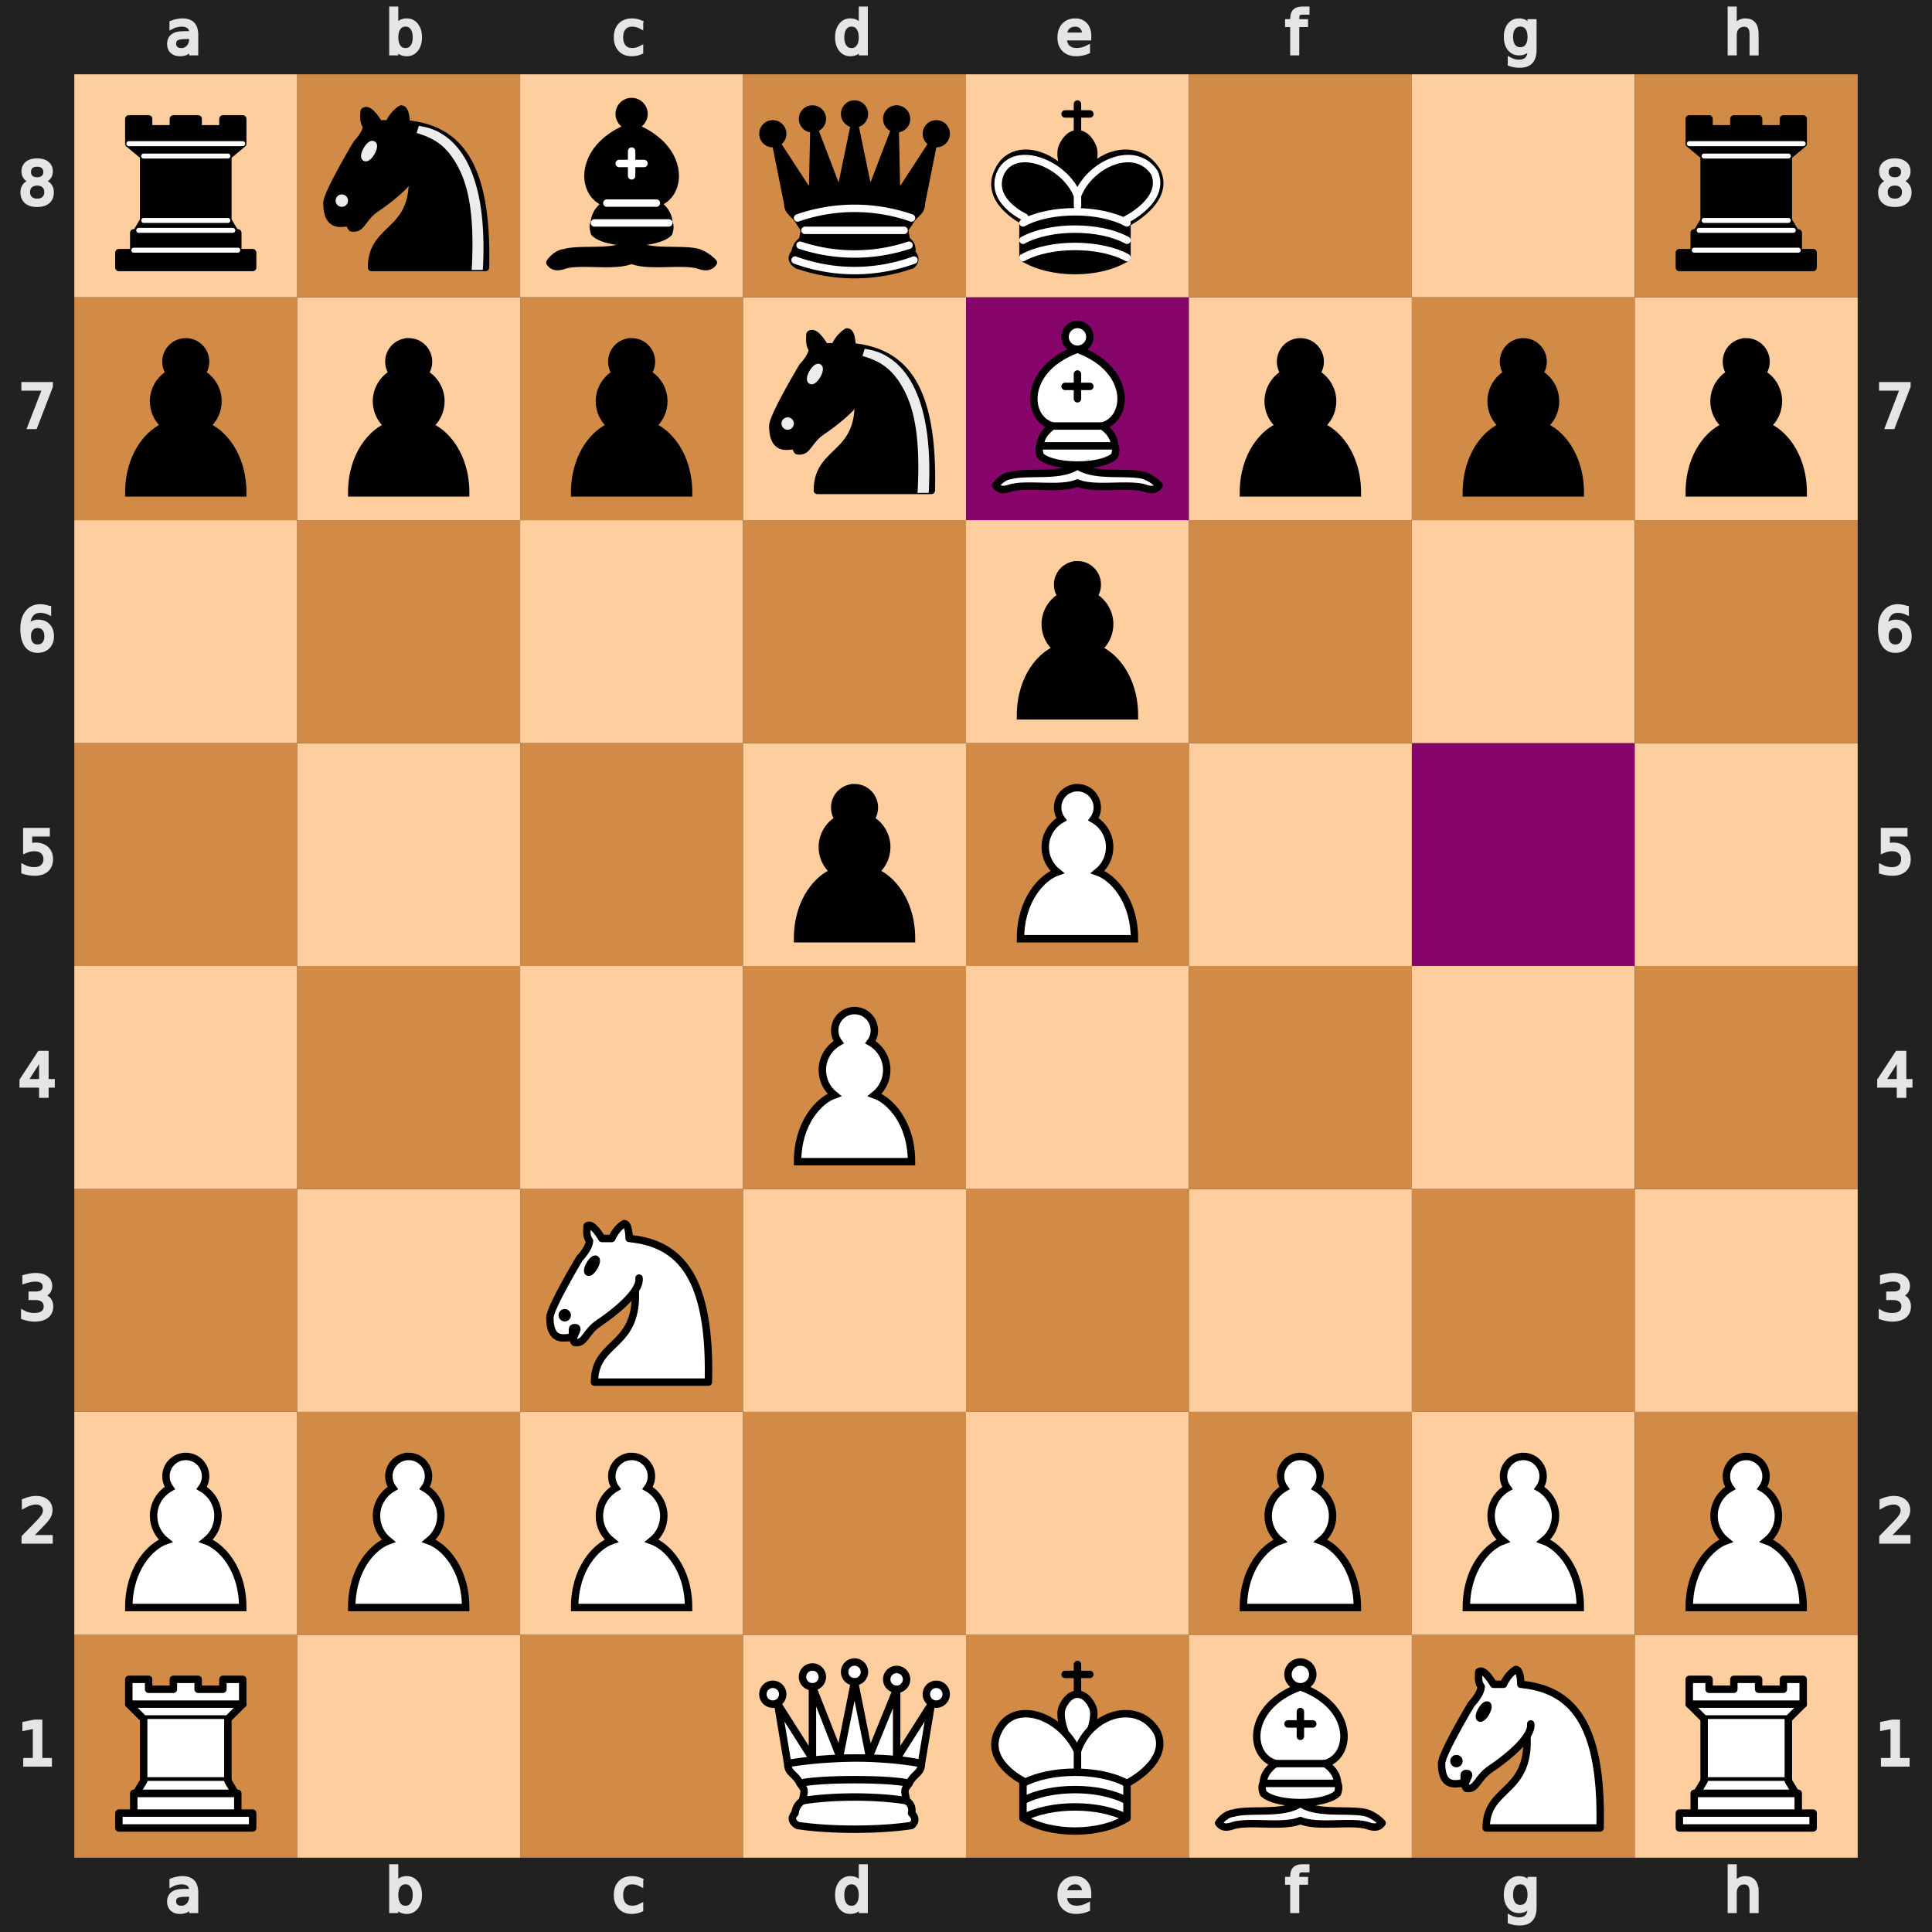 <svg xmlns="http://www.w3.org/2000/svg" xmlns:xlink="http://www.w3.org/1999/xlink" version="1.2" baseProfile="tiny" viewBox="0 0 390 390" width="20" height="20"><defs><g id="white-pawn" class="white pawn"><path d="M22.5 9c-2.21 0-4 1.79-4 4 0 .89.29 1.71.78 2.38C17.33 16.5 16 18.59 16 21c0 2.03.94 3.84 2.41 5.03-3 1.06-7.41 5.55-7.41 13.47h23c0-7.92-4.41-12.41-7.41-13.47 1.47-1.19 2.41-3 2.41-5.03 0-2.41-1.33-4.5-3.28-5.62.49-.67.78-1.49.78-2.38 0-2.21-1.79-4-4-4z" fill="#fff" stroke="#000" stroke-width="1.5" stroke-linecap="round" /></g><g id="white-knight" class="white knight" fill="none" fill-rule="evenodd" stroke="#000" stroke-width="1.5" stroke-linecap="round" stroke-linejoin="round"><path d="M 22,10 C 32.5,11 38.5,18 38,39 L 15,39 C 15,30 25,32.5 23,18" style="fill:#ffffff; stroke:#000000;" /><path d="M 24,18 C 24.38,20.91 18.45,25.37 16,27 C 13,29 13.18,31.34 11,31 C 9.958,30.06 12.41,27.96 11,28 C 10,28 11.19,29.23 10,30 C 9,30 5.997,31 6,26 C 6,24 12,14 12,14 C 12,14 13.89,12.1 14,10.5 C 13.27,9.506 13.5,8.5 13.5,7.5 C 14.5,6.5 16.5,10 16.5,10 L 18.5,10 C 18.5,10 19.28,8.008 21,7 C 22,7 22,10 22,10" style="fill:#ffffff; stroke:#000000;" /><path d="M 9.5 25.5 A 0.5 0.5 0 1 1 8.5,25.5 A 0.5 0.5 0 1 1 9.5 25.5 z" style="fill:#000000; stroke:#000000;" /><path d="M 15 15.5 A 0.5 1.5 0 1 1 14,15.5 A 0.5 1.5 0 1 1 15 15.5 z" transform="matrix(0.866,0.5,-0.5,0.866,9.693,-5.173)" style="fill:#000000; stroke:#000000;" /></g><g id="white-bishop" class="white bishop" fill="none" fill-rule="evenodd" stroke="#000" stroke-width="1.5" stroke-linecap="round" stroke-linejoin="round"><g fill="#fff" stroke-linecap="butt"><path d="M9 36c3.39-.97 10.11.43 13.5-2 3.39 2.43 10.11 1.03 13.5 2 0 0 1.65.54 3 2-.68.97-1.65.99-3 .5-3.39-.97-10.11.46-13.5-1-3.39 1.46-10.11.03-13.5 1-1.354.49-2.323.47-3-.5 1.354-1.94 3-2 3-2zM15 32c2.5 2.5 12.5 2.5 15 0 .5-1.5 0-2 0-2 0-2.5-2.5-4-2.5-4 5.5-1.5 6-11.5-5-15.5-11 4-10.5 14-5 15.5 0 0-2.5 1.5-2.5 4 0 0-.5.5 0 2zM25 8a2.5 2.5 0 1 1-5 0 2.5 2.5 0 1 1 5 0z" /></g><path d="M17.5 26h10M15 30h15m-7.5-14.5v5M20 18h5" stroke-linejoin="miter" /></g><g id="white-rook" class="white rook" fill="#fff" fill-rule="evenodd" stroke="#000" stroke-width="1.5" stroke-linecap="round" stroke-linejoin="round"><path d="M9 39h27v-3H9v3zM12 36v-4h21v4H12zM11 14V9h4v2h5V9h5v2h5V9h4v5" stroke-linecap="butt" /><path d="M34 14l-3 3H14l-3-3" /><path d="M31 17v12.5H14V17" stroke-linecap="butt" stroke-linejoin="miter" /><path d="M31 29.5l1.5 2.5h-20l1.5-2.5" /><path d="M11 14h23" fill="none" stroke-linejoin="miter" /></g><g id="white-queen" class="white queen" fill="#fff" fill-rule="evenodd" stroke="#000" stroke-width="1.5" stroke-linecap="round" stroke-linejoin="round"><path d="M8 12a2 2 0 1 1-4 0 2 2 0 1 1 4 0zM24.5 7.5a2 2 0 1 1-4 0 2 2 0 1 1 4 0zM41 12a2 2 0 1 1-4 0 2 2 0 1 1 4 0zM16 8.5a2 2 0 1 1-4 0 2 2 0 1 1 4 0zM33 9a2 2 0 1 1-4 0 2 2 0 1 1 4 0z" /><path d="M9 26c8.5-1.5 21-1.5 27 0l2-12-7 11V11l-5.5 13.5-3-15-3 15-5.5-14V25L7 14l2 12zM9 26c0 2 1.5 2 2.5 4 1 1.5 1 1 .5 3.5-1.5 1-1.5 2.5-1.5 2.5-1.5 1.5.5 2.5.5 2.5 6.5 1 16.5 1 23 0 0 0 1.5-1 0-2.5 0 0 .5-1.5-1-2.5-.5-2.5-.5-2 .5-3.5 1-2 2.5-2 2.5-4-8.5-1.5-18.5-1.5-27 0z" stroke-linecap="butt" /><path d="M11.5 30c3.5-1 18.5-1 22 0M12 33.5c6-1 15-1 21 0" fill="none" /></g><g id="white-king" class="white king" fill="none" fill-rule="evenodd" stroke="#000" stroke-width="1.5" stroke-linecap="round" stroke-linejoin="round"><path d="M22.5 11.63V6M20 8h5" stroke-linejoin="miter" /><path d="M22.5 25s4.5-7.5 3-10.5c0 0-1-2.5-3-2.5s-3 2.5-3 2.5c-1.5 3 3 10.5 3 10.5" fill="#fff" stroke-linecap="butt" stroke-linejoin="miter" /><path d="M11.5 37c5.5 3.5 15.5 3.5 21 0v-7s9-4.5 6-10.5c-4-6.5-13.5-3.5-16 4V27v-3.5c-3.5-7.5-13-10.5-16-4-3 6 5 10 5 10V37z" fill="#fff" /><path d="M11.5 30c5.5-3 15.5-3 21 0m-21 3.5c5.5-3 15.5-3 21 0m-21 3.5c5.5-3 15.5-3 21 0" /></g><g id="black-pawn" class="black pawn"><path d="M22.5 9c-2.21 0-4 1.79-4 4 0 .89.29 1.71.78 2.38C17.33 16.5 16 18.59 16 21c0 2.03.94 3.84 2.41 5.03-3 1.06-7.41 5.55-7.41 13.47h23c0-7.92-4.41-12.41-7.41-13.47 1.47-1.19 2.41-3 2.41-5.03 0-2.41-1.33-4.5-3.28-5.62.49-.67.78-1.49.78-2.38 0-2.21-1.79-4-4-4z" stroke="#000" stroke-width="1.5" stroke-linecap="round" /></g><g id="black-knight" class="black knight" fill="none" fill-rule="evenodd" stroke="#000" stroke-width="1.5" stroke-linecap="round" stroke-linejoin="round"><path d="M 22,10 C 32.5,11 38.5,18 38,39 L 15,39 C 15,30 25,32.5 23,18" style="fill:#000000; stroke:#000000;" /><path d="M 24,18 C 24.38,20.91 18.45,25.37 16,27 C 13,29 13.18,31.34 11,31 C 9.958,30.06 12.41,27.96 11,28 C 10,28 11.19,29.23 10,30 C 9,30 5.997,31 6,26 C 6,24 12,14 12,14 C 12,14 13.89,12.1 14,10.5 C 13.27,9.506 13.5,8.5 13.5,7.5 C 14.5,6.5 16.5,10 16.5,10 L 18.5,10 C 18.5,10 19.28,8.008 21,7 C 22,7 22,10 22,10" style="fill:#000000; stroke:#000000;" /><path d="M 9.5 25.5 A 0.5 0.5 0 1 1 8.5,25.5 A 0.5 0.5 0 1 1 9.5 25.5 z" style="fill:#ececec; stroke:#ececec;" /><path d="M 15 15.5 A 0.5 1.5 0 1 1 14,15.5 A 0.5 1.5 0 1 1 15 15.5 z" transform="matrix(0.866,0.5,-0.5,0.866,9.693,-5.173)" style="fill:#ececec; stroke:#ececec;" /><path d="M 24.55,10.4 L 24.1,11.85 L 24.6,12 C 27.75,13 30.25,14.49 32.5,18.75 C 34.75,23.01 35.75,29.06 35.25,39 L 35.2,39.5 L 37.45,39.5 L 37.5,39 C 38,28.94 36.62,22.15 34.25,17.66 C 31.88,13.17 28.46,11.02 25.06,10.5 L 24.55,10.4 z " style="fill:#ececec; stroke:none;" /></g><g id="black-bishop" class="black bishop" fill="none" fill-rule="evenodd" stroke="#000" stroke-width="1.5" stroke-linecap="round" stroke-linejoin="round"><path d="M9 36c3.39-.97 10.11.43 13.5-2 3.39 2.43 10.11 1.03 13.5 2 0 0 1.65.54 3 2-.68.97-1.65.99-3 .5-3.39-.97-10.11.46-13.5-1-3.39 1.46-10.11.03-13.5 1-1.354.49-2.323.47-3-.5 1.354-1.94 3-2 3-2zm6-4c2.5 2.5 12.5 2.5 15 0 .5-1.5 0-2 0-2 0-2.5-2.5-4-2.5-4 5.5-1.5 6-11.5-5-15.5-11 4-10.5 14-5 15.5 0 0-2.5 1.5-2.5 4 0 0-.5.5 0 2zM25 8a2.5 2.5 0 1 1-5 0 2.5 2.5 0 1 1 5 0z" fill="#000" stroke-linecap="butt" /><path d="M17.5 26h10M15 30h15m-7.5-14.5v5M20 18h5" stroke="#fff" stroke-linejoin="miter" /></g><g id="black-rook" class="black rook" fill="#000" fill-rule="evenodd" stroke="#000" stroke-width="1.5" stroke-linecap="round" stroke-linejoin="round"><path d="M9 39h27v-3H9v3zM12.5 32l1.5-2.5h17l1.5 2.5h-20zM12 36v-4h21v4H12z" stroke-linecap="butt" /><path d="M14 29.5v-13h17v13H14z" stroke-linecap="butt" stroke-linejoin="miter" /><path d="M14 16.5L11 14h23l-3 2.5H14zM11 14V9h4v2h5V9h5v2h5V9h4v5H11z" stroke-linecap="butt" /><path d="M12 35.5h21M13 31.5h19M14 29.5h17M14 16.5h17M11 14h23" fill="none" stroke="#fff" stroke-width="1" stroke-linejoin="miter" /></g><g id="black-queen" class="black queen" fill="#000" fill-rule="evenodd" stroke="#000" stroke-width="1.5" stroke-linecap="round" stroke-linejoin="round"><g fill="#000" stroke="none"><circle cx="6" cy="12" r="2.75" /><circle cx="14" cy="9" r="2.75" /><circle cx="22.5" cy="8" r="2.75" /><circle cx="31" cy="9" r="2.75" /><circle cx="39" cy="12" r="2.75" /></g><path d="M9 26c8.5-1.5 21-1.5 27 0l2.5-12.5L31 25l-.3-14.1-5.2 13.6-3-14.5-3 14.5-5.2-13.6L14 25 6.5 13.5 9 26zM9 26c0 2 1.5 2 2.5 4 1 1.5 1 1 .5 3.5-1.5 1-1.5 2.5-1.5 2.5-1.5 1.5.5 2.5.5 2.5 6.5 1 16.5 1 23 0 0 0 1.5-1 0-2.5 0 0 .5-1.5-1-2.5-.5-2.5-.5-2 .5-3.5 1-2 2.5-2 2.5-4-8.5-1.5-18.5-1.5-27 0z" stroke-linecap="butt" /><path d="M11 38.5a35 35 1 0 0 23 0" fill="none" stroke-linecap="butt" /><path d="M11 29a35 35 1 0 1 23 0M12.5 31.5h20M11.5 34.5a35 35 1 0 0 22 0M10.5 37.5a35 35 1 0 0 24 0" fill="none" stroke="#fff" /></g><g id="black-king" class="black king" fill="none" fill-rule="evenodd" stroke="#000" stroke-width="1.5" stroke-linecap="round" stroke-linejoin="round"><path d="M22.5 11.63V6" stroke-linejoin="miter" /><path d="M22.5 25s4.5-7.5 3-10.5c0 0-1-2.5-3-2.5s-3 2.5-3 2.5c-1.5 3 3 10.5 3 10.5" fill="#000" stroke-linecap="butt" stroke-linejoin="miter" /><path d="M11.5 37c5.5 3.5 15.5 3.5 21 0v-7s9-4.5 6-10.5c-4-6.5-13.5-3.5-16 4V27v-3.5c-3.5-7.5-13-10.5-16-4-3 6 5 10 5 10V37z" fill="#000" /><path d="M20 8h5" stroke-linejoin="miter" /><path d="M32 29.5s8.5-4 6.03-9.65C34.15 14 25 18 22.5 24.5l.01 2.1-.01-2.1C20 18 9.906 14 6.997 19.85c-2.497 5.65 4.853 9 4.853 9M11.5 30c5.5-3 15.5-3 21 0m-21 3.5c5.5-3 15.5-3 21 0m-21 3.5c5.5-3 15.5-3 21 0" stroke="#fff" /></g></defs><rect x="0" y="0" width="390" height="390" fill="#212121" /><g transform="translate(20, 0) scale(0.75, 0.75)" fill="#e5e5e5" stroke="#e5e5e5"><path d="M23.328 10.016q-1.742 0-2.414.398-.672.398-.672 1.36 0 .765.5 1.218.508.445 1.375.445 1.196 0 1.914-.843.727-.852.727-2.258v-.32zm2.867-.594v4.992h-1.437v-1.328q-.492.797-1.227 1.18-.734.375-1.797.375-1.343 0-2.14-.75-.79-.758-.79-2.024 0-1.476.985-2.226.992-.75 2.953-.75h2.016V8.75q0-.992-.656-1.531-.649-.547-1.829-.547-.75 0-1.46.18-.711.18-1.368.539V6.062q.79-.304 1.532-.453.742-.156 1.445-.156 1.898 0 2.836.984.937.985.937 2.985z" /></g><g transform="translate(20, 375) scale(0.75, 0.75)" fill="#e5e5e5" stroke="#e5e5e5"><path d="M23.328 10.016q-1.742 0-2.414.398-.672.398-.672 1.36 0 .765.5 1.218.508.445 1.375.445 1.196 0 1.914-.843.727-.852.727-2.258v-.32zm2.867-.594v4.992h-1.437v-1.328q-.492.797-1.227 1.18-.734.375-1.797.375-1.343 0-2.14-.75-.79-.758-.79-2.024 0-1.476.985-2.226.992-.75 2.953-.75h2.016V8.75q0-.992-.656-1.531-.649-.547-1.829-.547-.75 0-1.46.18-.711.18-1.368.539V6.062q.79-.304 1.532-.453.742-.156 1.445-.156 1.898 0 2.836.984.937.985.937 2.985z" /></g><g transform="translate(65, 0) scale(0.75, 0.75)" fill="#e5e5e5" stroke="#e5e5e5"><path d="M24.922 10.047q0-1.586-.656-2.485-.649-.906-1.79-.906-1.14 0-1.796.906-.649.899-.649 2.485 0 1.586.649 2.492.656.898 1.797.898 1.14 0 1.789-.898.656-.906.656-2.492zm-4.89-3.055q.452-.781 1.14-1.156.695-.383 1.656-.383 1.594 0 2.586 1.266 1 1.265 1 3.328 0 2.062-1 3.328-.992 1.266-2.586 1.266-.96 0-1.656-.375-.688-.383-1.14-1.164v1.312h-1.446V2.258h1.445z" /></g><g transform="translate(65, 375) scale(0.75, 0.75)" fill="#e5e5e5" stroke="#e5e5e5"><path d="M24.922 10.047q0-1.586-.656-2.485-.649-.906-1.79-.906-1.14 0-1.796.906-.649.899-.649 2.485 0 1.586.649 2.492.656.898 1.797.898 1.14 0 1.789-.898.656-.906.656-2.492zm-4.89-3.055q.452-.781 1.14-1.156.695-.383 1.656-.383 1.594 0 2.586 1.266 1 1.265 1 3.328 0 2.062-1 3.328-.992 1.266-2.586 1.266-.96 0-1.656-.375-.688-.383-1.14-1.164v1.312h-1.446V2.258h1.445z" /></g><g transform="translate(110, 0) scale(0.75, 0.75)" fill="#e5e5e5" stroke="#e5e5e5"><path d="M25.96 6v1.344q-.608-.336-1.226-.5-.609-.172-1.234-.172-1.398 0-2.172.89-.773.883-.773 2.485 0 1.601.773 2.492.774.883 2.172.883.625 0 1.234-.164.618-.172 1.227-.508v1.328q-.602.281-1.25.422-.64.14-1.367.14-1.977 0-3.14-1.242-1.165-1.242-1.165-3.351 0-2.14 1.172-3.367 1.18-1.227 3.227-1.227.664 0 1.296.14.633.134 1.227.407z" /></g><g transform="translate(110, 375) scale(0.75, 0.75)" fill="#e5e5e5" stroke="#e5e5e5"><path d="M25.96 6v1.344q-.608-.336-1.226-.5-.609-.172-1.234-.172-1.398 0-2.172.89-.773.883-.773 2.485 0 1.601.773 2.492.774.883 2.172.883.625 0 1.234-.164.618-.172 1.227-.508v1.328q-.602.281-1.25.422-.64.14-1.367.14-1.977 0-3.14-1.242-1.165-1.242-1.165-3.351 0-2.14 1.172-3.367 1.18-1.227 3.227-1.227.664 0 1.296.14.633.134 1.227.407z" /></g><g transform="translate(155, 0) scale(0.75, 0.75)" fill="#e5e5e5" stroke="#e5e5e5"><path d="M24.973 6.992V2.258h1.437v12.156h-1.437v-1.312q-.453.78-1.149 1.164-.687.375-1.656.375-1.586 0-2.586-1.266-.992-1.266-.992-3.328 0-2.063.992-3.328 1-1.266 2.586-1.266.969 0 1.656.383.696.375 1.149 1.156zm-4.899 3.055q0 1.586.649 2.492.656.898 1.797.898 1.14 0 1.796-.898.657-.906.657-2.492 0-1.586-.657-2.485-.656-.906-1.796-.906-1.141 0-1.797.906-.649.899-.649 2.485z" /></g><g transform="translate(155, 375) scale(0.75, 0.75)" fill="#e5e5e5" stroke="#e5e5e5"><path d="M24.973 6.992V2.258h1.437v12.156h-1.437v-1.312q-.453.78-1.149 1.164-.687.375-1.656.375-1.586 0-2.586-1.266-.992-1.266-.992-3.328 0-2.063.992-3.328 1-1.266 2.586-1.266.969 0 1.656.383.696.375 1.149 1.156zm-4.899 3.055q0 1.586.649 2.492.656.898 1.797.898 1.14 0 1.796-.898.657-.906.657-2.492 0-1.586-.657-2.485-.656-.906-1.796-.906-1.141 0-1.797.906-.649.899-.649 2.485z" /></g><g transform="translate(200, 0) scale(0.75, 0.75)" fill="#e5e5e5" stroke="#e5e5e5"><path d="M26.555 9.68v.703h-6.61q.094 1.484.89 2.265.806.774 2.235.774.828 0 1.602-.203.781-.203 1.547-.61v1.36q-.774.328-1.586.5-.813.172-1.649.172-2.093 0-3.32-1.22-1.219-1.218-1.219-3.296 0-2.148 1.157-3.406 1.164-1.266 3.132-1.266 1.766 0 2.79 1.14 1.03 1.134 1.03 3.087zm-1.438-.422q-.015-1.18-.664-1.883-.64-.703-1.703-.703-1.203 0-1.93.68-.718.68-.828 1.914z" /></g><g transform="translate(200, 375) scale(0.75, 0.75)" fill="#e5e5e5" stroke="#e5e5e5"><path d="M26.555 9.68v.703h-6.61q.094 1.484.89 2.265.806.774 2.235.774.828 0 1.602-.203.781-.203 1.547-.61v1.36q-.774.328-1.586.5-.813.172-1.649.172-2.093 0-3.32-1.22-1.219-1.218-1.219-3.296 0-2.148 1.157-3.406 1.164-1.266 3.132-1.266 1.766 0 2.79 1.14 1.03 1.134 1.03 3.087zm-1.438-.422q-.015-1.18-.664-1.883-.64-.703-1.703-.703-1.203 0-1.93.68-.718.68-.828 1.914z" /></g><g transform="translate(245, 0) scale(0.75, 0.75)" fill="#e5e5e5" stroke="#e5e5e5"><path d="M25.285 2.258v1.195H23.91q-.773 0-1.078.313-.297.312-.297 1.125v.773h2.367v1.117h-2.367v7.633H21.09V6.781h-1.375V5.664h1.375v-.61q0-1.46.68-2.124.68-.672 2.156-.672z" /></g><g transform="translate(245, 375) scale(0.75, 0.75)" fill="#e5e5e5" stroke="#e5e5e5"><path d="M25.285 2.258v1.195H23.91q-.773 0-1.078.313-.297.312-.297 1.125v.773h2.367v1.117h-2.367v7.633H21.09V6.781h-1.375V5.664h1.375v-.61q0-1.46.68-2.124.68-.672 2.156-.672z" /></g><g transform="translate(290, 0) scale(0.75, 0.75)" fill="#e5e5e5" stroke="#e5e5e5"><path d="M24.973 9.937q0-1.562-.649-2.421-.64-.86-1.804-.86-1.157 0-1.805.86-.64.859-.64 2.421 0 1.555.64 2.415.648.859 1.805.859 1.164 0 1.804-.86.649-.859.649-2.414zm1.437 3.391q0 2.234-.992 3.32-.992 1.094-3.04 1.094-.757 0-1.429-.117-.672-.11-1.304-.344v-1.398q.632.344 1.25.508.617.164 1.257.164 1.414 0 2.118-.743.703-.734.703-2.226v-.711q-.446.773-1.141 1.156-.695.383-1.664.383-1.61 0-2.594-1.227-.984-1.226-.984-3.25 0-2.03.984-3.257.985-1.227 2.594-1.227.969 0 1.664.383t1.14 1.156V5.664h1.438z" /></g><g transform="translate(290, 375) scale(0.75, 0.75)" fill="#e5e5e5" stroke="#e5e5e5"><path d="M24.973 9.937q0-1.562-.649-2.421-.64-.86-1.804-.86-1.157 0-1.805.86-.64.859-.64 2.421 0 1.555.64 2.415.648.859 1.805.859 1.164 0 1.804-.86.649-.859.649-2.414zm1.437 3.391q0 2.234-.992 3.32-.992 1.094-3.04 1.094-.757 0-1.429-.117-.672-.11-1.304-.344v-1.398q.632.344 1.25.508.617.164 1.257.164 1.414 0 2.118-.743.703-.734.703-2.226v-.711q-.446.773-1.141 1.156-.695.383-1.664.383-1.61 0-2.594-1.227-.984-1.226-.984-3.25 0-2.03.984-3.257.985-1.227 2.594-1.227.969 0 1.664.383t1.14 1.156V5.664h1.438z" /></g><g transform="translate(335, 0) scale(0.75, 0.75)" fill="#e5e5e5" stroke="#e5e5e5"><path d="M26.164 9.133v5.281h-1.437V9.18q0-1.243-.485-1.86-.484-.617-1.453-.617-1.164 0-1.836.742-.672.742-.672 2.024v4.945h-1.445V2.258h1.445v4.765q.516-.789 1.211-1.18.703-.39 1.617-.39 1.508 0 2.282.938.773.93.773 2.742z" /></g><g transform="translate(335, 375) scale(0.75, 0.75)" fill="#e5e5e5" stroke="#e5e5e5"><path d="M26.164 9.133v5.281h-1.437V9.18q0-1.243-.485-1.86-.484-.617-1.453-.617-1.164 0-1.836.742-.672.742-.672 2.024v4.945h-1.445V2.258h1.445v4.765q.516-.789 1.211-1.18.703-.39 1.617-.39 1.508 0 2.282.938.773.93.773 2.742z" /></g><g transform="translate(0, 335) scale(0.75, 0.75)" fill="#e5e5e5" stroke="#e5e5e5"><path d="M6.754 26.996h2.578v-8.898l-2.805.562v-1.437l2.79-.563h1.578v10.336h2.578v1.328h-6.72z" /></g><g transform="translate(375, 335) scale(0.75, 0.75)" fill="#e5e5e5" stroke="#e5e5e5"><path d="M6.754 26.996h2.578v-8.898l-2.805.562v-1.437l2.79-.563h1.578v10.336h2.578v1.328h-6.72z" /></g><g transform="translate(0, 290) scale(0.75, 0.75)" fill="#e5e5e5" stroke="#e5e5e5"><path d="M8.195 26.996h5.508v1.328H6.297v-1.328q.898-.93 2.445-2.492 1.555-1.57 1.953-2.024.758-.851 1.055-1.437.305-.594.305-1.164 0-.93-.657-1.516-.648-.586-1.695-.586-.742 0-1.57.258-.82.258-1.758.781v-1.593q.953-.383 1.781-.578.828-.196 1.516-.196 1.812 0 2.89.906 1.079.907 1.079 2.422 0 .72-.274 1.368-.265.64-.976 1.515-.196.227-1.243 1.313-1.046 1.078-2.953 3.023z" /></g><g transform="translate(375, 290) scale(0.75, 0.75)" fill="#e5e5e5" stroke="#e5e5e5"><path d="M8.195 26.996h5.508v1.328H6.297v-1.328q.898-.93 2.445-2.492 1.555-1.57 1.953-2.024.758-.851 1.055-1.437.305-.594.305-1.164 0-.93-.657-1.516-.648-.586-1.695-.586-.742 0-1.57.258-.82.258-1.758.781v-1.593q.953-.383 1.781-.578.828-.196 1.516-.196 1.812 0 2.89.906 1.079.907 1.079 2.422 0 .72-.274 1.368-.265.64-.976 1.515-.196.227-1.243 1.313-1.046 1.078-2.953 3.023z" /></g><g transform="translate(0, 245) scale(0.75, 0.75)" fill="#e5e5e5" stroke="#e5e5e5"><path d="M11.434 22.035q1.132.242 1.765 1.008.64.766.64 1.89 0 1.727-1.187 2.672-1.187.946-3.375.946-.734 0-1.515-.149-.774-.14-1.602-.43V26.45q.656.383 1.438.578.78.196 1.632.196 1.485 0 2.258-.586.782-.586.782-1.703 0-1.032-.727-1.61-.719-.586-2.008-.586h-1.36v-1.297h1.423q1.164 0 1.78-.46.618-.47.618-1.344 0-.899-.64-1.375-.633-.485-1.82-.485-.65 0-1.391.141-.743.14-1.633.437V16.95q.898-.25 1.68-.375.788-.125 1.484-.125 1.797 0 2.844.82 1.046.813 1.046 2.204 0 .968-.554 1.64-.555.664-1.578.922z" /></g><g transform="translate(375, 245) scale(0.75, 0.75)" fill="#e5e5e5" stroke="#e5e5e5"><path d="M11.434 22.035q1.132.242 1.765 1.008.64.766.64 1.89 0 1.727-1.187 2.672-1.187.946-3.375.946-.734 0-1.515-.149-.774-.14-1.602-.43V26.45q.656.383 1.438.578.78.196 1.632.196 1.485 0 2.258-.586.782-.586.782-1.703 0-1.032-.727-1.61-.719-.586-2.008-.586h-1.36v-1.297h1.423q1.164 0 1.78-.46.618-.47.618-1.344 0-.899-.64-1.375-.633-.485-1.82-.485-.65 0-1.391.141-.743.14-1.633.437V16.95q.898-.25 1.68-.375.788-.125 1.484-.125 1.797 0 2.844.82 1.046.813 1.046 2.204 0 .968-.554 1.64-.555.664-1.578.922z" /></g><g transform="translate(0, 200) scale(0.75, 0.75)" fill="#e5e5e5" stroke="#e5e5e5"><path d="M11.016 18.035L7.03 24.262h3.985zm-.414-1.375h1.984v7.602h1.664v1.312h-1.664v2.75h-1.57v-2.75H5.75v-1.523z" /></g><g transform="translate(375, 200) scale(0.75, 0.75)" fill="#e5e5e5" stroke="#e5e5e5"><path d="M11.016 18.035L7.03 24.262h3.985zm-.414-1.375h1.984v7.602h1.664v1.312h-1.664v2.75h-1.57v-2.75H5.75v-1.523z" /></g><g transform="translate(0, 155) scale(0.75, 0.75)" fill="#e5e5e5" stroke="#e5e5e5"><path d="M6.719 16.66h6.195v1.328h-4.75v2.86q.344-.118.688-.172.343-.063.687-.063 1.953 0 3.094 1.07 1.14 1.07 1.14 2.899 0 1.883-1.171 2.93-1.172 1.039-3.305 1.039-.735 0-1.5-.125-.758-.125-1.57-.375v-1.586q.703.383 1.453.57.75.188 1.586.188 1.351 0 2.14-.711.79-.711.79-1.93 0-1.219-.79-1.93-.789-.71-2.14-.71-.633 0-1.266.14-.625.14-1.281.438z" /></g><g transform="translate(375, 155) scale(0.75, 0.75)" fill="#e5e5e5" stroke="#e5e5e5"><path d="M6.719 16.66h6.195v1.328h-4.75v2.86q.344-.118.688-.172.343-.063.687-.063 1.953 0 3.094 1.07 1.14 1.07 1.14 2.899 0 1.883-1.171 2.93-1.172 1.039-3.305 1.039-.735 0-1.5-.125-.758-.125-1.57-.375v-1.586q.703.383 1.453.57.75.188 1.586.188 1.351 0 2.14-.711.79-.711.79-1.93 0-1.219-.79-1.93-.789-.71-2.14-.71-.633 0-1.266.14-.625.14-1.281.438z" /></g><g transform="translate(0, 110) scale(0.75, 0.75)" fill="#e5e5e5" stroke="#e5e5e5"><path d="M10.137 21.863q-1.063 0-1.688.727-.617.726-.617 1.992 0 1.258.617 1.992.625.727 1.688.727 1.062 0 1.68-.727.624-.734.624-1.992 0-1.266-.625-1.992-.617-.727-1.68-.727zm3.133-4.945v1.437q-.594-.28-1.204-.43-.601-.148-1.195-.148-1.562 0-2.39 1.055-.82 1.055-.938 3.188.46-.68 1.156-1.04.696-.367 1.531-.367 1.758 0 2.774 1.07 1.023 1.063 1.023 2.899 0 1.797-1.062 2.883-1.063 1.086-2.828 1.086-2.024 0-3.094-1.547-1.07-1.555-1.07-4.5 0-2.766 1.312-4.406 1.313-1.649 3.524-1.649.593 0 1.195.117.61.118 1.266.352z" /></g><g transform="translate(375, 110) scale(0.75, 0.75)" fill="#e5e5e5" stroke="#e5e5e5"><path d="M10.137 21.863q-1.063 0-1.688.727-.617.726-.617 1.992 0 1.258.617 1.992.625.727 1.688.727 1.062 0 1.68-.727.624-.734.624-1.992 0-1.266-.625-1.992-.617-.727-1.68-.727zm3.133-4.945v1.437q-.594-.28-1.204-.43-.601-.148-1.195-.148-1.562 0-2.39 1.055-.82 1.055-.938 3.188.46-.68 1.156-1.04.696-.367 1.531-.367 1.758 0 2.774 1.07 1.023 1.063 1.023 2.899 0 1.797-1.062 2.883-1.063 1.086-2.828 1.086-2.024 0-3.094-1.547-1.07-1.555-1.07-4.5 0-2.766 1.312-4.406 1.313-1.649 3.524-1.649.593 0 1.195.117.61.118 1.266.352z" /></g><g transform="translate(0, 65) scale(0.75, 0.75)" fill="#e5e5e5" stroke="#e5e5e5"><path d="M6.25 16.66h7.5v.672L9.516 28.324H7.867l3.985-10.336H6.25z" /></g><g transform="translate(375, 65) scale(0.75, 0.75)" fill="#e5e5e5" stroke="#e5e5e5"><path d="M6.25 16.66h7.5v.672L9.516 28.324H7.867l3.985-10.336H6.25z" /></g><g transform="translate(0, 20) scale(0.75, 0.75)" fill="#e5e5e5" stroke="#e5e5e5"><path d="M10 22.785q-1.125 0-1.773.602-.641.601-.641 1.656t.64 1.656q.649.602 1.774.602t1.773-.602q.649-.61.649-1.656 0-1.055-.649-1.656-.64-.602-1.773-.602zm-1.578-.672q-1.016-.25-1.586-.945-.563-.695-.563-1.695 0-1.399.993-2.211 1-.813 2.734-.813 1.742 0 2.734.813.993.812.993 2.21 0 1-.57 1.696-.563.695-1.571.945 1.14.266 1.773 1.04.641.773.641 1.89 0 1.695-1.04 2.602-1.03.906-2.96.906t-2.969-.906Q6 26.738 6 25.043q0-1.117.64-1.89.641-.774 1.782-1.04zm-.578-2.492q0 .906.562 1.414.57.508 1.594.508 1.016 0 1.586-.508.578-.508.578-1.414 0-.906-.578-1.414-.57-.508-1.586-.508-1.023 0-1.594.508-.562.508-.562 1.414z" /></g><g transform="translate(375, 20) scale(0.75, 0.75)" fill="#e5e5e5" stroke="#e5e5e5"><path d="M10 22.785q-1.125 0-1.773.602-.641.601-.641 1.656t.64 1.656q.649.602 1.774.602t1.773-.602q.649-.61.649-1.656 0-1.055-.649-1.656-.64-.602-1.773-.602zm-1.578-.672q-1.016-.25-1.586-.945-.563-.695-.563-1.695 0-1.399.993-2.211 1-.813 2.734-.813 1.742 0 2.734.813.993.812.993 2.21 0 1-.57 1.696-.563.695-1.571.945 1.14.266 1.773 1.04.641.773.641 1.89 0 1.695-1.04 2.602-1.03.906-2.96.906t-2.969-.906Q6 26.738 6 25.043q0-1.117.64-1.89.641-.774 1.782-1.04zm-.578-2.492q0 .906.562 1.414.57.508 1.594.508 1.016 0 1.586-.508.578-.508.578-1.414 0-.906-.578-1.414-.57-.508-1.586-.508-1.023 0-1.594.508-.562.508-.562 1.414z" /></g><rect x="15" y="330" width="45" height="45" class="square dark a1" stroke="none" fill="#d18b47" /><rect x="60" y="330" width="45" height="45" class="square light b1" stroke="none" fill="#ffce9e" /><rect x="105" y="330" width="45" height="45" class="square dark c1" stroke="none" fill="#d18b47" /><rect x="150" y="330" width="45" height="45" class="square light d1" stroke="none" fill="#ffce9e" /><rect x="195" y="330" width="45" height="45" class="square dark e1" stroke="none" fill="#d18b47" /><rect x="240" y="330" width="45" height="45" class="square light f1" stroke="none" fill="#ffce9e" /><rect x="285" y="330" width="45" height="45" class="square dark g1" stroke="none" fill="#d18b47" /><rect x="330" y="330" width="45" height="45" class="square light h1" stroke="none" fill="#ffce9e" /><rect x="15" y="285" width="45" height="45" class="square light a2" stroke="none" fill="#ffce9e" /><rect x="60" y="285" width="45" height="45" class="square dark b2" stroke="none" fill="#d18b47" /><rect x="105" y="285" width="45" height="45" class="square light c2" stroke="none" fill="#ffce9e" /><rect x="150" y="285" width="45" height="45" class="square dark d2" stroke="none" fill="#d18b47" /><rect x="195" y="285" width="45" height="45" class="square light e2" stroke="none" fill="#ffce9e" /><rect x="240" y="285" width="45" height="45" class="square dark f2" stroke="none" fill="#d18b47" /><rect x="285" y="285" width="45" height="45" class="square light g2" stroke="none" fill="#ffce9e" /><rect x="330" y="285" width="45" height="45" class="square dark h2" stroke="none" fill="#d18b47" /><rect x="15" y="240" width="45" height="45" class="square dark a3" stroke="none" fill="#d18b47" /><rect x="60" y="240" width="45" height="45" class="square light b3" stroke="none" fill="#ffce9e" /><rect x="105" y="240" width="45" height="45" class="square dark c3" stroke="none" fill="#d18b47" /><rect x="150" y="240" width="45" height="45" class="square light d3" stroke="none" fill="#ffce9e" /><rect x="195" y="240" width="45" height="45" class="square dark e3" stroke="none" fill="#d18b47" /><rect x="240" y="240" width="45" height="45" class="square light f3" stroke="none" fill="#ffce9e" /><rect x="285" y="240" width="45" height="45" class="square dark g3" stroke="none" fill="#d18b47" /><rect x="330" y="240" width="45" height="45" class="square light h3" stroke="none" fill="#ffce9e" /><rect x="15" y="195" width="45" height="45" class="square light a4" stroke="none" fill="#ffce9e" /><rect x="60" y="195" width="45" height="45" class="square dark b4" stroke="none" fill="#d18b47" /><rect x="105" y="195" width="45" height="45" class="square light c4" stroke="none" fill="#ffce9e" /><rect x="150" y="195" width="45" height="45" class="square dark d4" stroke="none" fill="#d18b47" /><rect x="195" y="195" width="45" height="45" class="square light e4" stroke="none" fill="#ffce9e" /><rect x="240" y="195" width="45" height="45" class="square dark f4" stroke="none" fill="#d18b47" /><rect x="285" y="195" width="45" height="45" class="square light g4" stroke="none" fill="#ffce9e" /><rect x="330" y="195" width="45" height="45" class="square dark h4" stroke="none" fill="#d18b47" /><rect x="15" y="150" width="45" height="45" class="square dark a5" stroke="none" fill="#d18b47" /><rect x="60" y="150" width="45" height="45" class="square light b5" stroke="none" fill="#ffce9e" /><rect x="105" y="150" width="45" height="45" class="square dark c5" stroke="none" fill="#d18b47" /><rect x="150" y="150" width="45" height="45" class="square light d5" stroke="none" fill="#ffce9e" /><rect x="195" y="150" width="45" height="45" class="square dark e5" stroke="none" fill="#d18b47" /><rect x="240" y="150" width="45" height="45" class="square light f5" stroke="none" fill="#ffce9e" /><rect x="285" y="150" width="45" height="45" class="square dark lastmove g5" stroke="none" fill="#87056a" /><rect x="330" y="150" width="45" height="45" class="square light h5" stroke="none" fill="#ffce9e" /><rect x="15" y="105" width="45" height="45" class="square light a6" stroke="none" fill="#ffce9e" /><rect x="60" y="105" width="45" height="45" class="square dark b6" stroke="none" fill="#d18b47" /><rect x="105" y="105" width="45" height="45" class="square light c6" stroke="none" fill="#ffce9e" /><rect x="150" y="105" width="45" height="45" class="square dark d6" stroke="none" fill="#d18b47" /><rect x="195" y="105" width="45" height="45" class="square light e6" stroke="none" fill="#ffce9e" /><rect x="240" y="105" width="45" height="45" class="square dark f6" stroke="none" fill="#d18b47" /><rect x="285" y="105" width="45" height="45" class="square light g6" stroke="none" fill="#ffce9e" /><rect x="330" y="105" width="45" height="45" class="square dark h6" stroke="none" fill="#d18b47" /><rect x="15" y="60" width="45" height="45" class="square dark a7" stroke="none" fill="#d18b47" /><rect x="60" y="60" width="45" height="45" class="square light b7" stroke="none" fill="#ffce9e" /><rect x="105" y="60" width="45" height="45" class="square dark c7" stroke="none" fill="#d18b47" /><rect x="150" y="60" width="45" height="45" class="square light d7" stroke="none" fill="#ffce9e" /><rect x="195" y="60" width="45" height="45" class="square dark lastmove e7" stroke="none" fill="#87056a" /><rect x="240" y="60" width="45" height="45" class="square light f7" stroke="none" fill="#ffce9e" /><rect x="285" y="60" width="45" height="45" class="square dark g7" stroke="none" fill="#d18b47" /><rect x="330" y="60" width="45" height="45" class="square light h7" stroke="none" fill="#ffce9e" /><rect x="15" y="15" width="45" height="45" class="square light a8" stroke="none" fill="#ffce9e" /><rect x="60" y="15" width="45" height="45" class="square dark b8" stroke="none" fill="#d18b47" /><rect x="105" y="15" width="45" height="45" class="square light c8" stroke="none" fill="#ffce9e" /><rect x="150" y="15" width="45" height="45" class="square dark d8" stroke="none" fill="#d18b47" /><rect x="195" y="15" width="45" height="45" class="square light e8" stroke="none" fill="#ffce9e" /><rect x="240" y="15" width="45" height="45" class="square dark f8" stroke="none" fill="#d18b47" /><rect x="285" y="15" width="45" height="45" class="square light g8" stroke="none" fill="#ffce9e" /><rect x="330" y="15" width="45" height="45" class="square dark h8" stroke="none" fill="#d18b47" /><use href="#white-rook" xlink:href="#white-rook" transform="translate(15, 330)" /><use href="#white-queen" xlink:href="#white-queen" transform="translate(150, 330)" /><use href="#white-king" xlink:href="#white-king" transform="translate(195, 330)" /><use href="#white-bishop" xlink:href="#white-bishop" transform="translate(240, 330)" /><use href="#white-knight" xlink:href="#white-knight" transform="translate(285, 330)" /><use href="#white-rook" xlink:href="#white-rook" transform="translate(330, 330)" /><use href="#white-pawn" xlink:href="#white-pawn" transform="translate(15, 285)" /><use href="#white-pawn" xlink:href="#white-pawn" transform="translate(60, 285)" /><use href="#white-pawn" xlink:href="#white-pawn" transform="translate(105, 285)" /><use href="#white-pawn" xlink:href="#white-pawn" transform="translate(240, 285)" /><use href="#white-pawn" xlink:href="#white-pawn" transform="translate(285, 285)" /><use href="#white-pawn" xlink:href="#white-pawn" transform="translate(330, 285)" /><use href="#white-knight" xlink:href="#white-knight" transform="translate(105, 240)" /><use href="#white-pawn" xlink:href="#white-pawn" transform="translate(150, 195)" /><use href="#black-pawn" xlink:href="#black-pawn" transform="translate(150, 150)" /><use href="#white-pawn" xlink:href="#white-pawn" transform="translate(195, 150)" /><use href="#black-pawn" xlink:href="#black-pawn" transform="translate(195, 105)" /><use href="#black-pawn" xlink:href="#black-pawn" transform="translate(15, 60)" /><use href="#black-pawn" xlink:href="#black-pawn" transform="translate(60, 60)" /><use href="#black-pawn" xlink:href="#black-pawn" transform="translate(105, 60)" /><use href="#black-knight" xlink:href="#black-knight" transform="translate(150, 60)" /><use href="#white-bishop" xlink:href="#white-bishop" transform="translate(195, 60)" /><use href="#black-pawn" xlink:href="#black-pawn" transform="translate(240, 60)" /><use href="#black-pawn" xlink:href="#black-pawn" transform="translate(285, 60)" /><use href="#black-pawn" xlink:href="#black-pawn" transform="translate(330, 60)" /><use href="#black-rook" xlink:href="#black-rook" transform="translate(15, 15)" /><use href="#black-knight" xlink:href="#black-knight" transform="translate(60, 15)" /><use href="#black-bishop" xlink:href="#black-bishop" transform="translate(105, 15)" /><use href="#black-queen" xlink:href="#black-queen" transform="translate(150, 15)" /><use href="#black-king" xlink:href="#black-king" transform="translate(195, 15)" /><use href="#black-rook" xlink:href="#black-rook" transform="translate(330, 15)" /></svg>